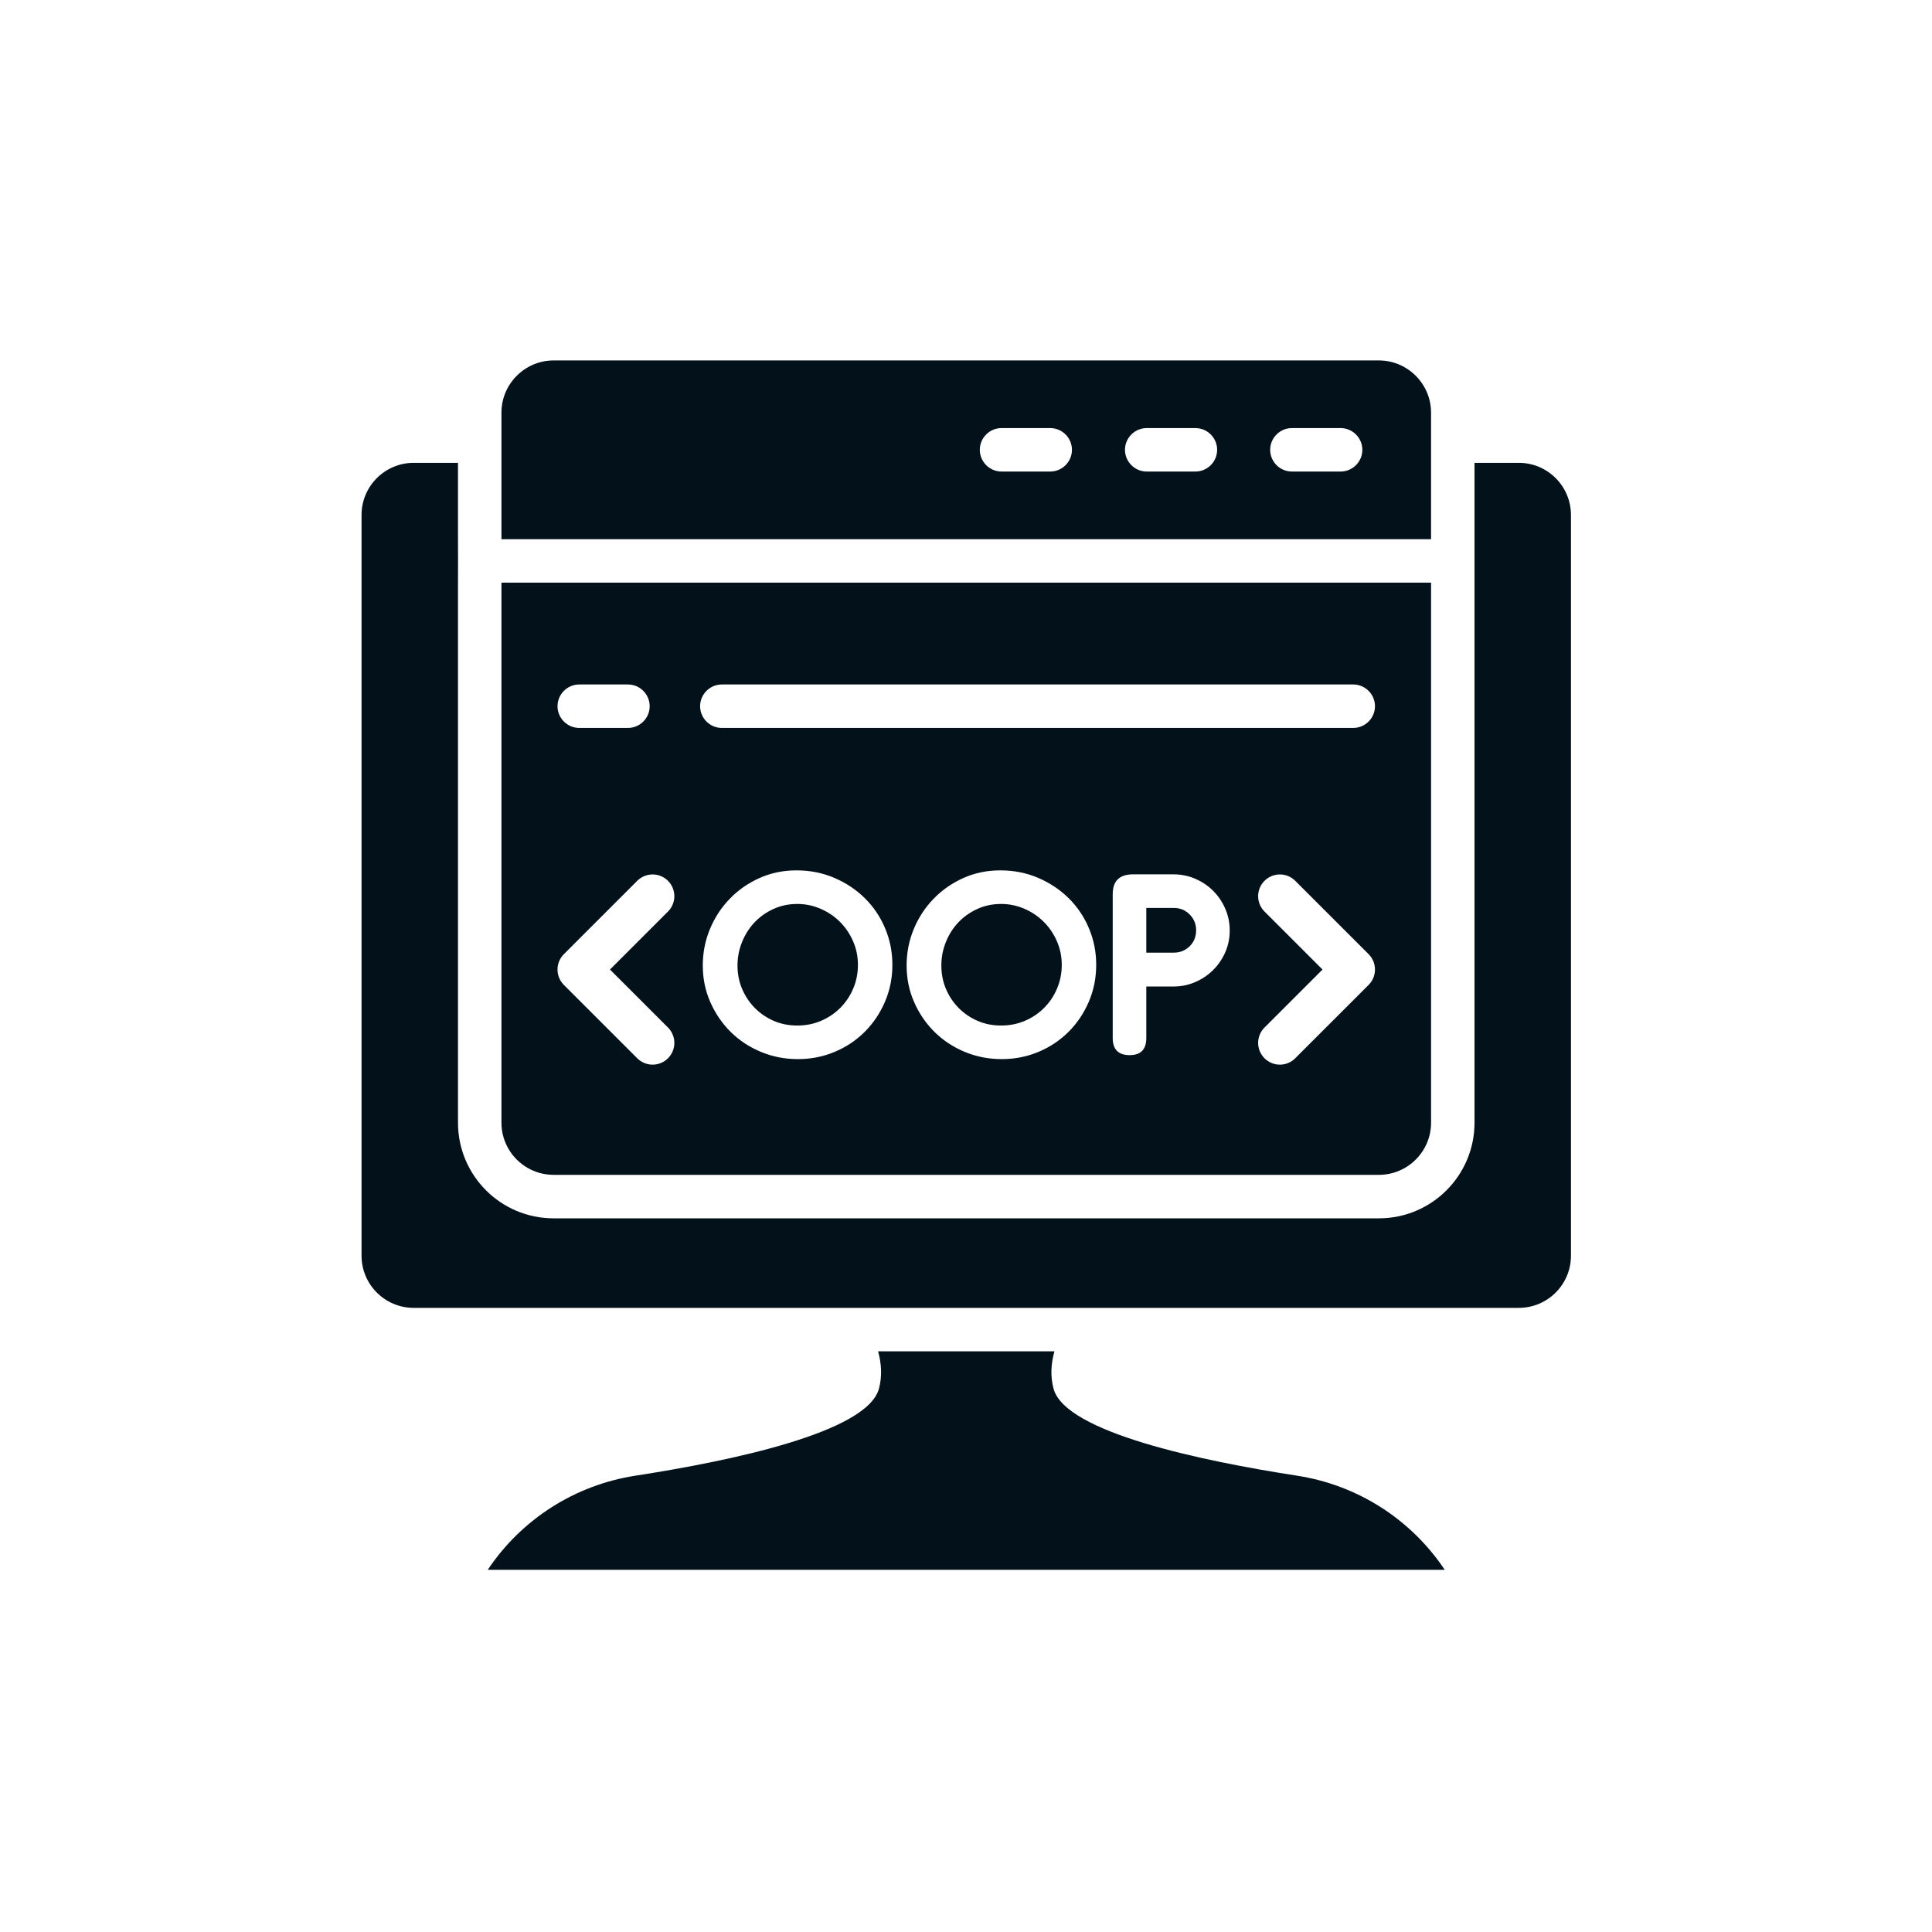<svg xmlns="http://www.w3.org/2000/svg" xmlns:xlink="http://www.w3.org/1999/xlink" width="500" zoomAndPan="magnify" viewBox="0 0 375 375" height="500" preserveAspectRatio="xMidYMid meet" version="1.0"><path fill="#02111a" d="M 280.426 304.703 L 94.668 304.703 C 101.23 294.871 111.617 288.246 123.297 286.438 C 141.824 283.574 168.316 278.035 170.602 269.547 C 171.246 267.148 171.105 264.695 170.434 262.293 L 204.664 262.293 C 203.992 264.695 203.844 267.148 204.492 269.547 C 206.777 278.035 233.27 283.574 251.801 286.438 C 263.48 288.246 273.863 294.871 280.426 304.703 Z M 280.426 304.703 " fill-opacity="1" fill-rule="nonzero"/><path fill="#02111a" d="M 97.332 80.086 L 97.332 104.656 L 277.766 104.656 L 277.766 80.086 C 277.766 74.516 273.211 69.961 267.641 69.961 L 107.457 69.961 C 101.887 69.961 97.332 74.516 97.332 80.086 Z M 246.539 87.309 C 246.539 84.988 248.438 83.09 250.758 83.09 L 260.211 83.09 C 262.531 83.09 264.43 84.988 264.43 87.309 C 264.43 89.629 262.531 91.527 260.211 91.527 L 250.758 91.527 C 248.438 91.527 246.539 89.629 246.539 87.309 Z M 218.359 87.309 C 218.359 84.988 220.258 83.09 222.578 83.09 L 232.027 83.09 C 234.348 83.09 236.246 84.988 236.246 87.309 C 236.246 89.629 234.348 91.527 232.027 91.527 L 222.578 91.527 C 220.258 91.527 218.359 89.629 218.359 87.309 Z M 190.18 87.309 C 190.18 84.988 192.078 83.09 194.398 83.09 L 203.848 83.09 C 206.168 83.09 208.066 84.988 208.066 87.309 C 208.066 89.629 206.168 91.527 203.848 91.527 L 194.398 91.527 C 192.078 91.527 190.18 89.629 190.18 87.309 Z M 190.18 87.309 " fill-opacity="1" fill-rule="nonzero"/><path fill="#02111a" d="M 294.797 89.836 L 286.203 89.836 L 286.203 104.652 C 286.203 104.668 286.203 104.684 286.203 104.699 C 286.188 107.484 286.188 110.262 286.203 113.047 C 286.203 113.062 286.203 113.078 286.203 113.094 L 286.203 217.914 C 286.203 228.164 277.895 236.477 267.641 236.477 L 107.457 236.477 C 97.203 236.477 88.895 228.164 88.895 217.914 L 88.895 113.094 C 88.895 113.078 88.895 113.062 88.895 113.047 C 88.91 110.262 88.91 107.484 88.895 104.699 C 88.895 104.688 88.895 104.672 88.895 104.656 L 88.895 89.836 L 80.301 89.836 C 74.711 89.836 70.176 94.371 70.176 99.961 L 70.176 243.73 C 70.176 249.32 74.711 253.855 80.301 253.855 L 294.797 253.855 C 300.387 253.855 304.922 249.32 304.922 243.73 L 304.922 99.961 C 304.922 94.371 300.387 89.836 294.797 89.836 Z M 294.797 89.836 " fill-opacity="1" fill-rule="nonzero"/><path fill="#02111a" d="M 227.832 176.23 L 222.496 176.23 L 222.496 184.906 L 227.832 184.906 C 229.055 184.906 230.082 184.492 230.918 183.664 C 231.75 182.836 232.168 181.793 232.168 180.543 C 232.168 179.363 231.75 178.352 230.918 177.504 C 230.082 176.656 229.055 176.23 227.832 176.23 Z M 227.832 176.23 " fill-opacity="1" fill-rule="nonzero"/><path fill="#02111a" d="M 97.332 113.09 L 97.332 217.91 C 97.332 223.496 101.871 228.035 107.457 228.035 L 267.645 228.035 C 273.227 228.035 277.77 223.496 277.77 217.91 C 277.77 217.91 277.77 113.094 277.77 113.09 Z M 112.434 132.855 L 121.883 132.855 C 124.203 132.855 126.102 134.754 126.102 137.074 C 126.102 139.395 124.203 141.293 121.883 141.293 L 112.434 141.293 C 110.113 141.293 108.215 139.395 108.215 137.074 C 108.215 134.754 110.113 132.855 112.434 132.855 Z M 129.656 199.441 C 131.301 201.09 131.301 203.762 129.656 205.41 C 128.008 207.059 125.336 207.059 123.688 205.41 L 109.449 191.172 C 107.801 189.523 107.801 186.852 109.449 185.203 L 123.688 170.965 C 125.336 169.316 128.008 169.316 129.656 170.965 C 131.301 172.613 131.301 175.281 129.656 176.93 L 118.398 188.188 Z M 171.773 194.438 C 170.816 196.668 169.508 198.609 167.852 200.27 C 166.191 201.926 164.25 203.227 162.02 204.164 C 159.793 205.102 157.406 205.574 154.863 205.574 C 152.324 205.574 149.93 205.102 147.684 204.164 C 145.434 203.227 143.48 201.934 141.824 200.297 C 140.168 198.656 138.852 196.73 137.875 194.523 C 136.898 192.312 136.41 189.934 136.41 187.395 C 136.41 184.926 136.871 182.578 137.789 180.348 C 138.711 178.121 139.992 176.16 141.633 174.465 C 143.27 172.77 145.195 171.426 147.406 170.43 C 149.617 169.438 152.012 168.938 154.59 168.938 C 157.242 168.938 159.699 169.426 161.965 170.402 C 164.23 171.379 166.203 172.695 167.879 174.352 C 169.555 176.012 170.863 177.953 171.801 180.184 C 172.742 182.414 173.211 184.777 173.211 187.285 C 173.211 189.824 172.73 192.211 171.773 194.438 Z M 211.336 194.438 C 210.379 196.668 209.07 198.609 207.414 200.27 C 205.754 201.926 203.812 203.227 201.582 204.164 C 199.355 205.102 196.969 205.574 194.43 205.574 C 191.887 205.574 189.492 205.102 187.246 204.164 C 184.996 203.227 183.047 201.934 181.387 200.297 C 179.73 198.656 178.41 196.73 177.438 194.523 C 176.461 192.312 175.973 189.934 175.973 187.395 C 175.973 184.926 176.434 182.578 177.352 180.348 C 178.273 178.121 179.555 176.16 181.195 174.465 C 182.832 172.77 184.758 171.426 186.969 170.43 C 189.18 169.438 191.574 168.938 194.152 168.938 C 196.805 168.938 199.262 169.426 201.527 170.402 C 203.793 171.379 205.766 172.695 207.441 174.352 C 209.117 176.012 210.426 177.953 211.363 180.184 C 212.305 182.414 212.773 184.777 212.773 187.285 C 212.773 189.824 212.293 192.211 211.336 194.438 Z M 237.828 184.824 C 237.254 186.133 236.469 187.285 235.473 188.277 C 234.473 189.273 233.309 190.055 231.977 190.625 C 230.648 191.199 229.242 191.484 227.766 191.484 L 222.496 191.484 L 222.496 201.484 C 222.496 203.695 221.422 204.801 219.266 204.801 C 217.074 204.801 215.977 203.695 215.977 201.484 L 215.977 173.578 C 215.977 171 217.285 169.711 219.898 169.711 L 227.801 169.711 C 229.273 169.711 230.676 169.996 232 170.566 C 233.328 171.141 234.488 171.922 235.484 172.918 C 236.477 173.91 237.262 175.07 237.832 176.398 C 238.402 177.723 238.688 179.125 238.688 180.598 C 238.688 182.109 238.402 183.516 237.828 184.824 Z M 265.648 191.172 L 251.406 205.41 C 249.762 207.059 247.09 207.059 245.441 205.41 C 243.793 203.762 243.793 201.09 245.441 199.441 L 256.699 188.188 L 245.441 176.93 C 243.793 175.281 243.793 172.613 245.441 170.965 C 247.09 169.316 249.762 169.316 251.406 170.965 L 265.648 185.203 C 267.293 186.852 267.293 189.523 265.648 191.172 Z M 262.664 141.293 L 140.109 141.293 C 137.789 141.293 135.891 139.395 135.891 137.074 C 135.891 134.754 137.789 132.855 140.109 132.855 L 262.664 132.855 C 264.984 132.855 266.883 134.754 266.883 137.074 C 266.883 139.395 264.984 141.293 262.664 141.293 Z M 262.664 141.293 " fill-opacity="1" fill-rule="nonzero"/><path fill="#02111a" d="M 202.605 178.941 C 201.535 177.871 200.285 177.023 198.848 176.398 C 197.41 175.773 195.902 175.457 194.316 175.457 C 192.66 175.457 191.121 175.781 189.703 176.426 C 188.285 177.07 187.059 177.938 186.027 179.023 C 184.996 180.109 184.188 181.379 183.598 182.836 C 183.008 184.293 182.715 185.812 182.715 187.395 C 182.715 189.016 183.008 190.523 183.598 191.926 C 184.188 193.324 185.008 194.559 186.055 195.629 C 187.105 196.695 188.332 197.531 189.73 198.141 C 191.129 198.75 192.66 199.055 194.316 199.055 C 195.977 199.055 197.512 198.75 198.93 198.141 C 200.348 197.535 201.594 196.695 202.66 195.629 C 203.73 194.559 204.566 193.305 205.176 191.871 C 205.781 190.434 206.086 188.906 206.086 187.285 C 206.086 185.664 205.773 184.133 205.148 182.695 C 204.52 181.262 203.676 180.008 202.605 178.941 Z M 202.605 178.941 " fill-opacity="1" fill-rule="nonzero"/><path fill="#02111a" d="M 163.043 178.941 C 161.973 177.871 160.723 177.023 159.285 176.398 C 157.848 175.773 156.336 175.457 154.754 175.457 C 153.098 175.457 151.559 175.781 150.141 176.426 C 148.723 177.07 147.496 177.938 146.465 179.023 C 145.434 180.109 144.625 181.379 144.035 182.836 C 143.445 184.293 143.148 185.812 143.148 187.395 C 143.148 189.016 143.445 190.523 144.035 191.926 C 144.625 193.324 145.445 194.559 146.492 195.629 C 147.543 196.695 148.766 197.531 150.168 198.141 C 151.566 198.75 153.098 199.055 154.754 199.055 C 156.41 199.055 157.949 198.75 159.367 198.141 C 160.785 197.535 162.027 196.695 163.098 195.629 C 164.164 194.559 165.004 193.305 165.613 191.871 C 166.219 190.434 166.523 188.906 166.523 187.285 C 166.523 185.664 166.211 184.133 165.582 182.695 C 164.957 181.262 164.109 180.008 163.043 178.941 Z M 163.043 178.941 " fill-opacity="1" fill-rule="nonzero"/></svg>